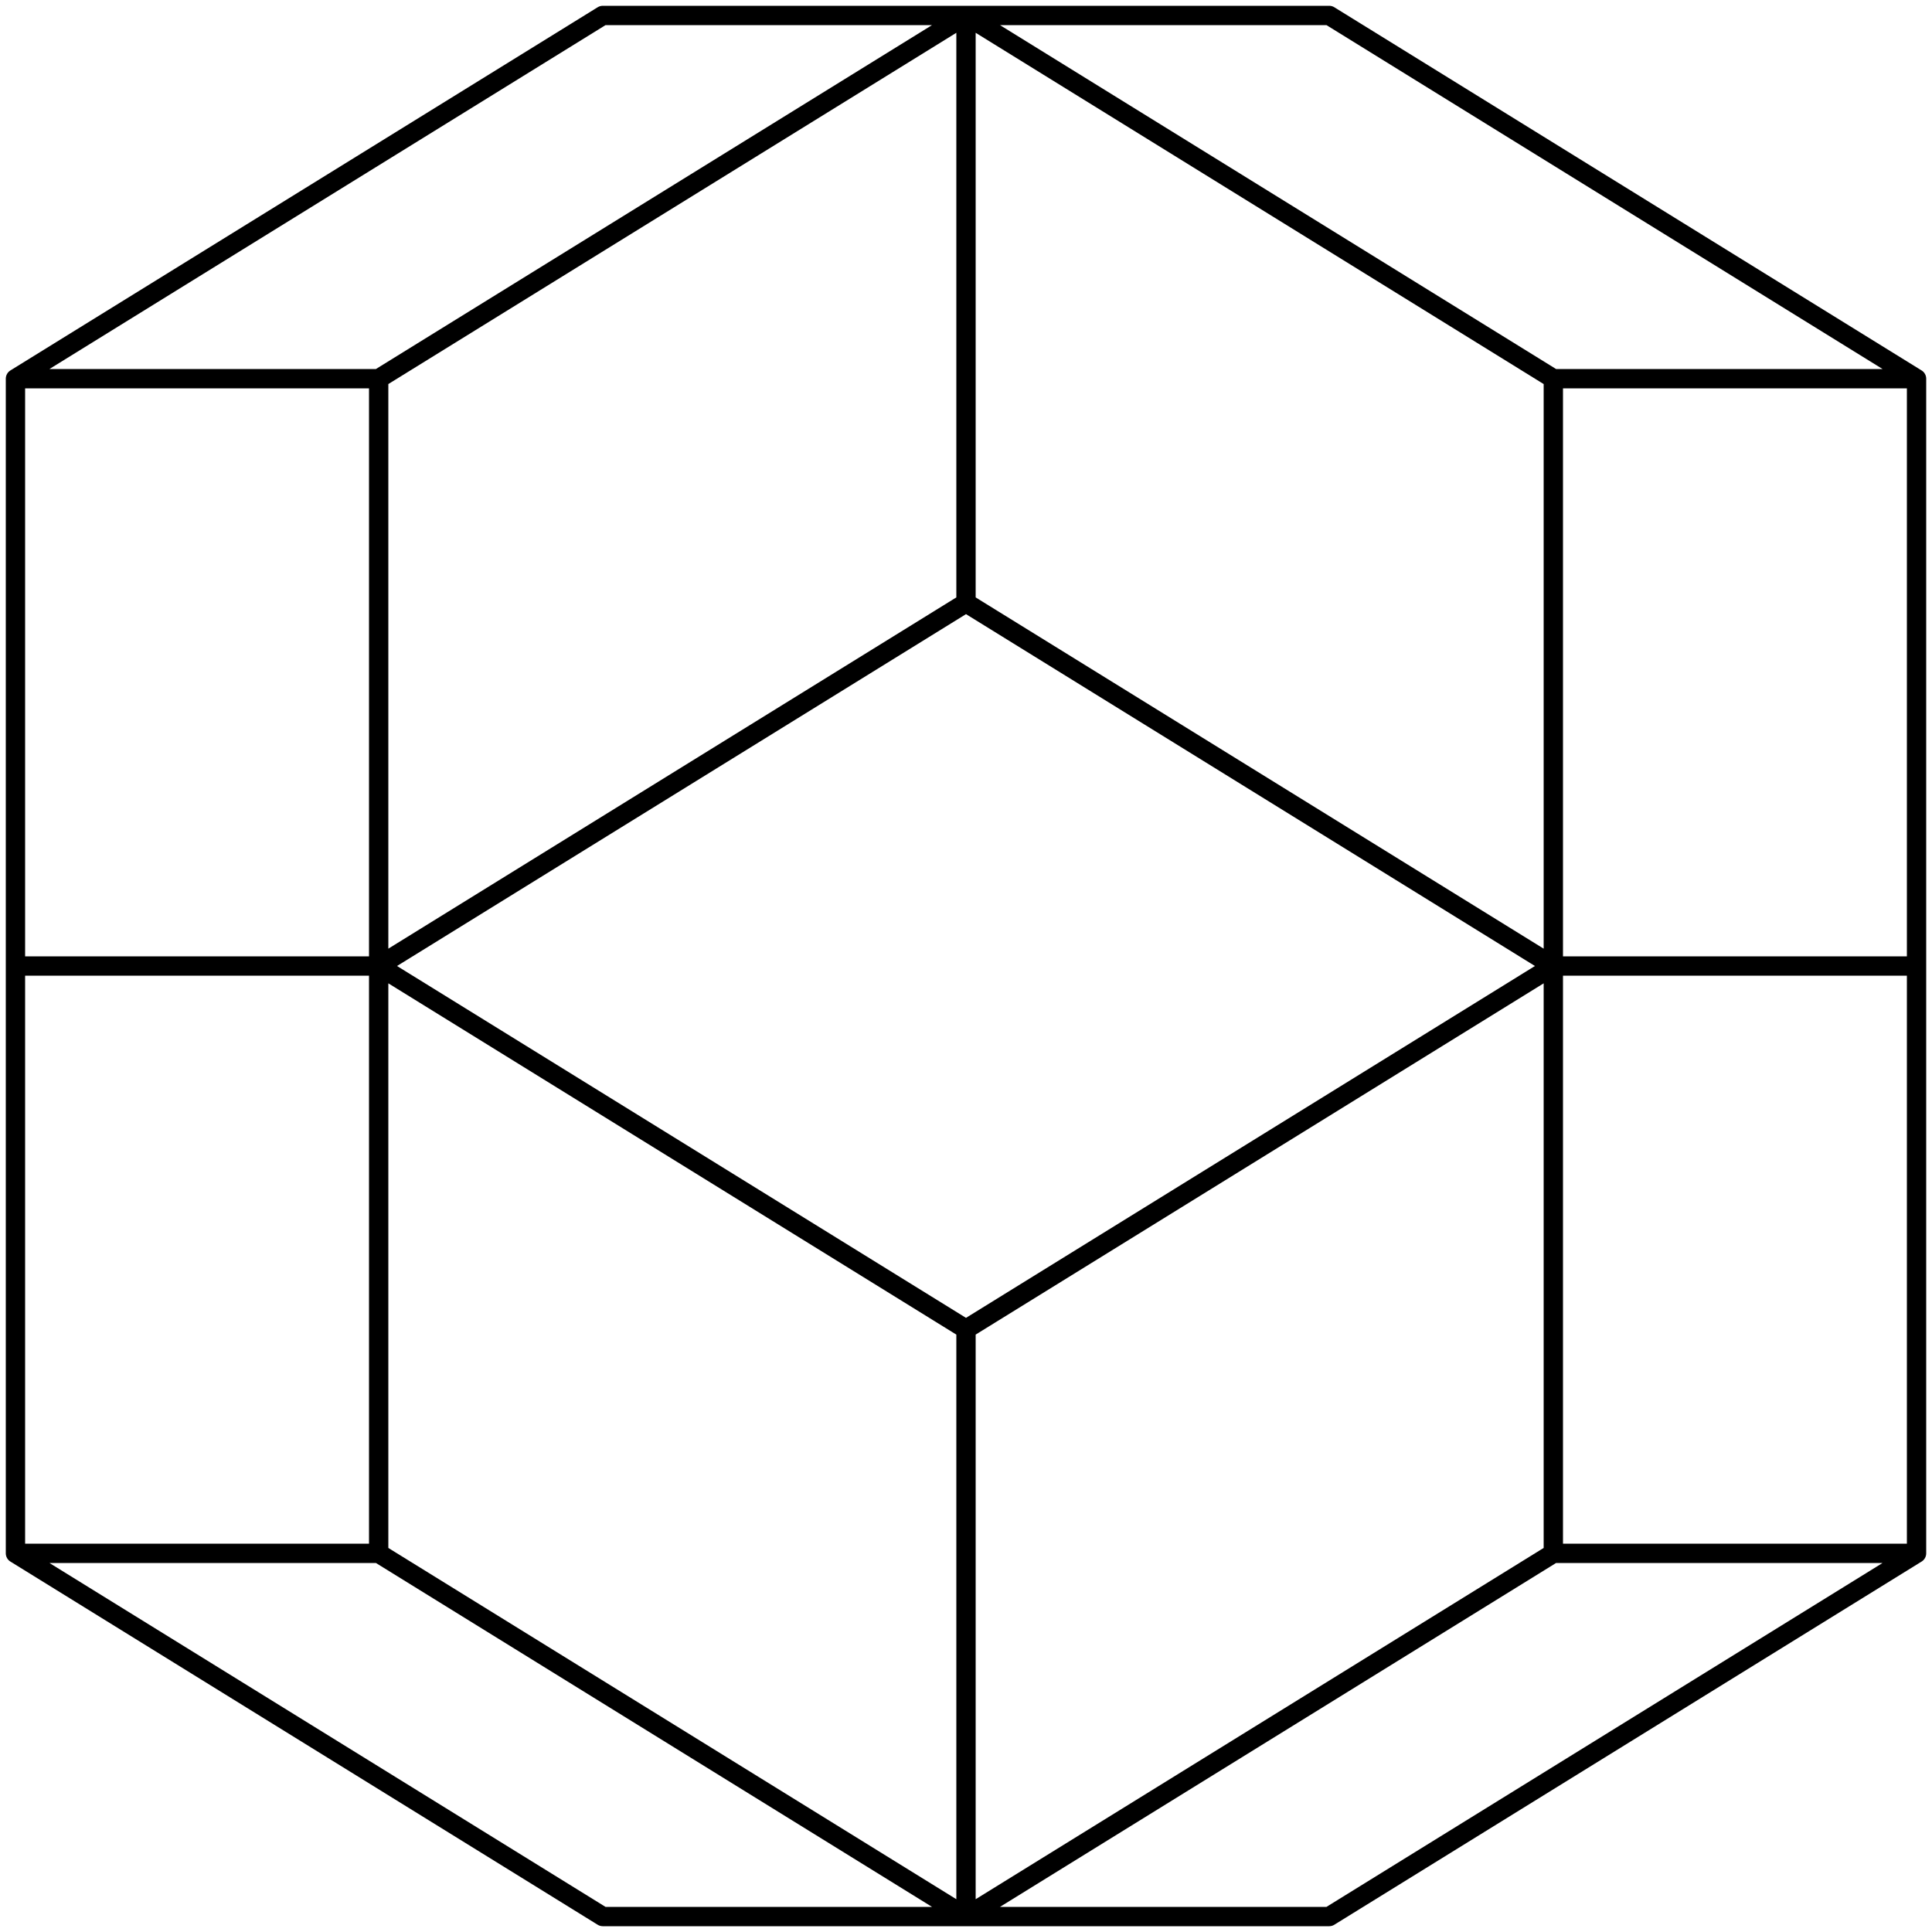 <?xml version="1.0" encoding="UTF-8"?>
<svg xmlns="http://www.w3.org/2000/svg" version="1.1" viewBox="-1 -1 2 2">
<path d="M-0.376,-0.984 -0.0,-0.984 M-0.0,-0.376 -0.608,0.0 M0.984,0.0 0.984,0.608 M-0.608,0.608 -0.0,0.984 M0.608,0.608 -0.0,0.984 M-0.984,0.0 -0.984,0.608 M-0.0,0.376 0.608,0.0 M-0.608,0.608 -0.608,0.0 M0.984,0.0 0.608,0.0 M0.608,-0.608 0.608,0.0 M0.376,0.984 -0.0,0.984 M-0.984,0.0 -0.984,-0.608 M0.376,-0.984 0.984,-0.608 M-0.0,-0.376 0.608,0.0 M-0.608,-0.608 -0.0,-0.984 M0.984,0.0 0.984,-0.608 M0.608,-0.608 0.984,-0.608 M0.376,0.984 0.984,0.608 M-0.984,0.0 -0.608,0.0 M0.608,0.608 0.984,0.608 M0.376,-0.984 -0.0,-0.984 M-0.0,0.376 -0.608,0.0 M-0.376,0.984 -0.0,0.984 M-0.376,0.984 -0.984,0.608 M-0.608,-0.608 -0.984,-0.608 M0.608,-0.608 -0.0,-0.984 M-0.608,0.608 -0.984,0.608 M-0.0,-0.376 -0.0,-0.984 M-0.608,-0.608 -0.608,0.0 M-0.376,-0.984 -0.984,-0.608 M0.608,0.608 0.608,0.0 M-0.0,0.376 -0.0,0.984 " stroke="#000" stroke-linecap="round" stroke-width=".02"/>
</svg>
